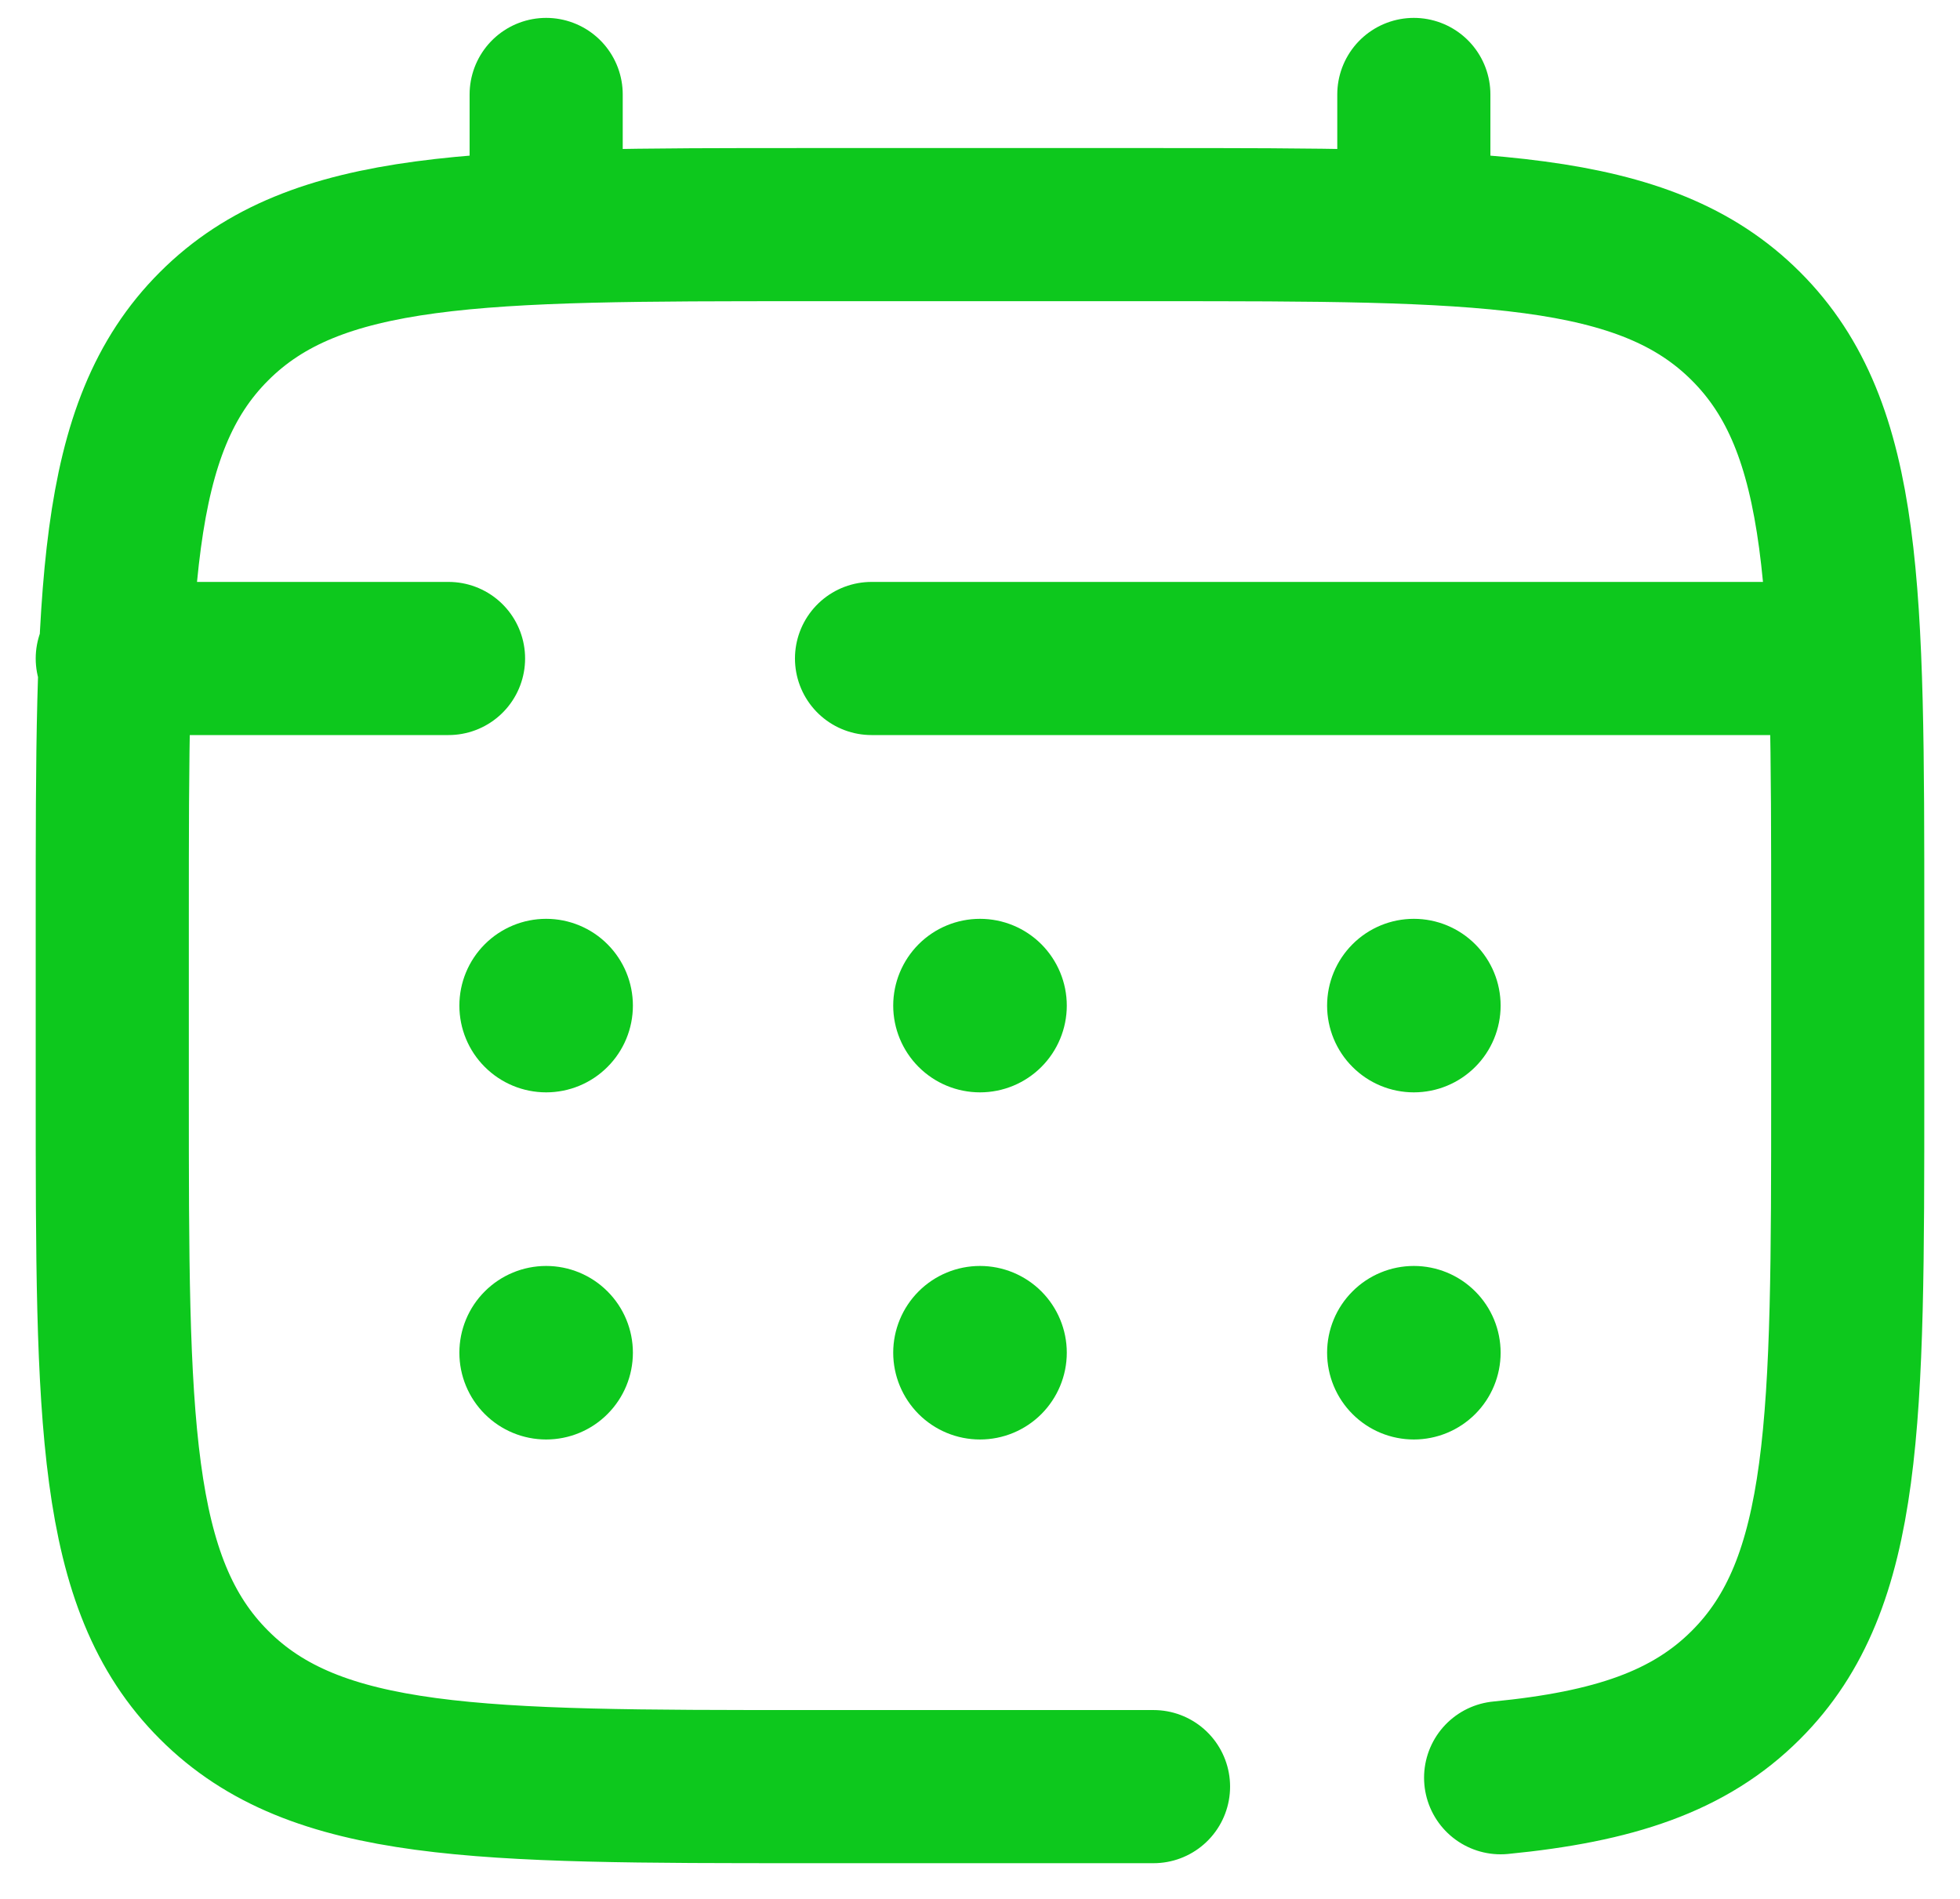 <svg width="32" height="31" viewBox="0 0 32 31" fill="none" xmlns="http://www.w3.org/2000/svg">
<path d="M18.833 29.167H13.167C7.824 29.167 5.152 29.167 3.494 27.506C1.833 25.847 1.833 23.175 1.833 17.833V15C1.833 9.658 1.833 6.986 3.494 5.327C5.152 3.667 7.824 3.667 13.167 3.667H18.833C24.175 3.667 26.847 3.667 28.506 5.327C30.167 6.986 30.167 9.658 30.167 15V17.833C30.167 23.175 30.167 25.847 28.506 27.506C27.581 28.433 26.342 28.842 24.5 29.022M8.917 3.667V1.542M23.083 3.667V1.542M29.458 10.75H14.229M1.833 10.75H7.323" stroke="#0DC81D" stroke-width="2.5" stroke-linecap="round"/>
<path d="M24.5 22.083C24.5 22.459 24.351 22.819 24.085 23.085C23.819 23.351 23.459 23.5 23.083 23.5C22.708 23.5 22.347 23.351 22.082 23.085C21.816 22.819 21.667 22.459 21.667 22.083C21.667 21.708 21.816 21.347 22.082 21.082C22.347 20.816 22.708 20.667 23.083 20.667C23.459 20.667 23.819 20.816 24.085 21.082C24.351 21.347 24.5 21.708 24.5 22.083ZM24.5 16.417C24.5 16.792 24.351 17.153 24.085 17.418C23.819 17.684 23.459 17.833 23.083 17.833C22.708 17.833 22.347 17.684 22.082 17.418C21.816 17.153 21.667 16.792 21.667 16.417C21.667 16.041 21.816 15.681 22.082 15.415C22.347 15.149 22.708 15 23.083 15C23.459 15 23.819 15.149 24.085 15.415C24.351 15.681 24.5 16.041 24.5 16.417ZM17.417 22.083C17.417 22.459 17.267 22.819 17.002 23.085C16.736 23.351 16.376 23.5 16 23.5C15.624 23.5 15.264 23.351 14.998 23.085C14.733 22.819 14.583 22.459 14.583 22.083C14.583 21.708 14.733 21.347 14.998 21.082C15.264 20.816 15.624 20.667 16 20.667C16.376 20.667 16.736 20.816 17.002 21.082C17.267 21.347 17.417 21.708 17.417 22.083ZM17.417 16.417C17.417 16.792 17.267 17.153 17.002 17.418C16.736 17.684 16.376 17.833 16 17.833C15.624 17.833 15.264 17.684 14.998 17.418C14.733 17.153 14.583 16.792 14.583 16.417C14.583 16.041 14.733 15.681 14.998 15.415C15.264 15.149 15.624 15 16 15C16.376 15 16.736 15.149 17.002 15.415C17.267 15.681 17.417 16.041 17.417 16.417ZM10.333 22.083C10.333 22.459 10.184 22.819 9.918 23.085C9.653 23.351 9.292 23.5 8.917 23.5C8.541 23.5 8.181 23.351 7.915 23.085C7.649 22.819 7.5 22.459 7.5 22.083C7.5 21.708 7.649 21.347 7.915 21.082C8.181 20.816 8.541 20.667 8.917 20.667C9.292 20.667 9.653 20.816 9.918 21.082C10.184 21.347 10.333 21.708 10.333 22.083ZM10.333 16.417C10.333 16.792 10.184 17.153 9.918 17.418C9.653 17.684 9.292 17.833 8.917 17.833C8.541 17.833 8.181 17.684 7.915 17.418C7.649 17.153 7.5 16.792 7.5 16.417C7.5 16.041 7.649 15.681 7.915 15.415C8.181 15.149 8.541 15 8.917 15C9.292 15 9.653 15.149 9.918 15.415C10.184 15.681 10.333 16.041 10.333 16.417Z" fill="#0DC81D"/>
</svg>
